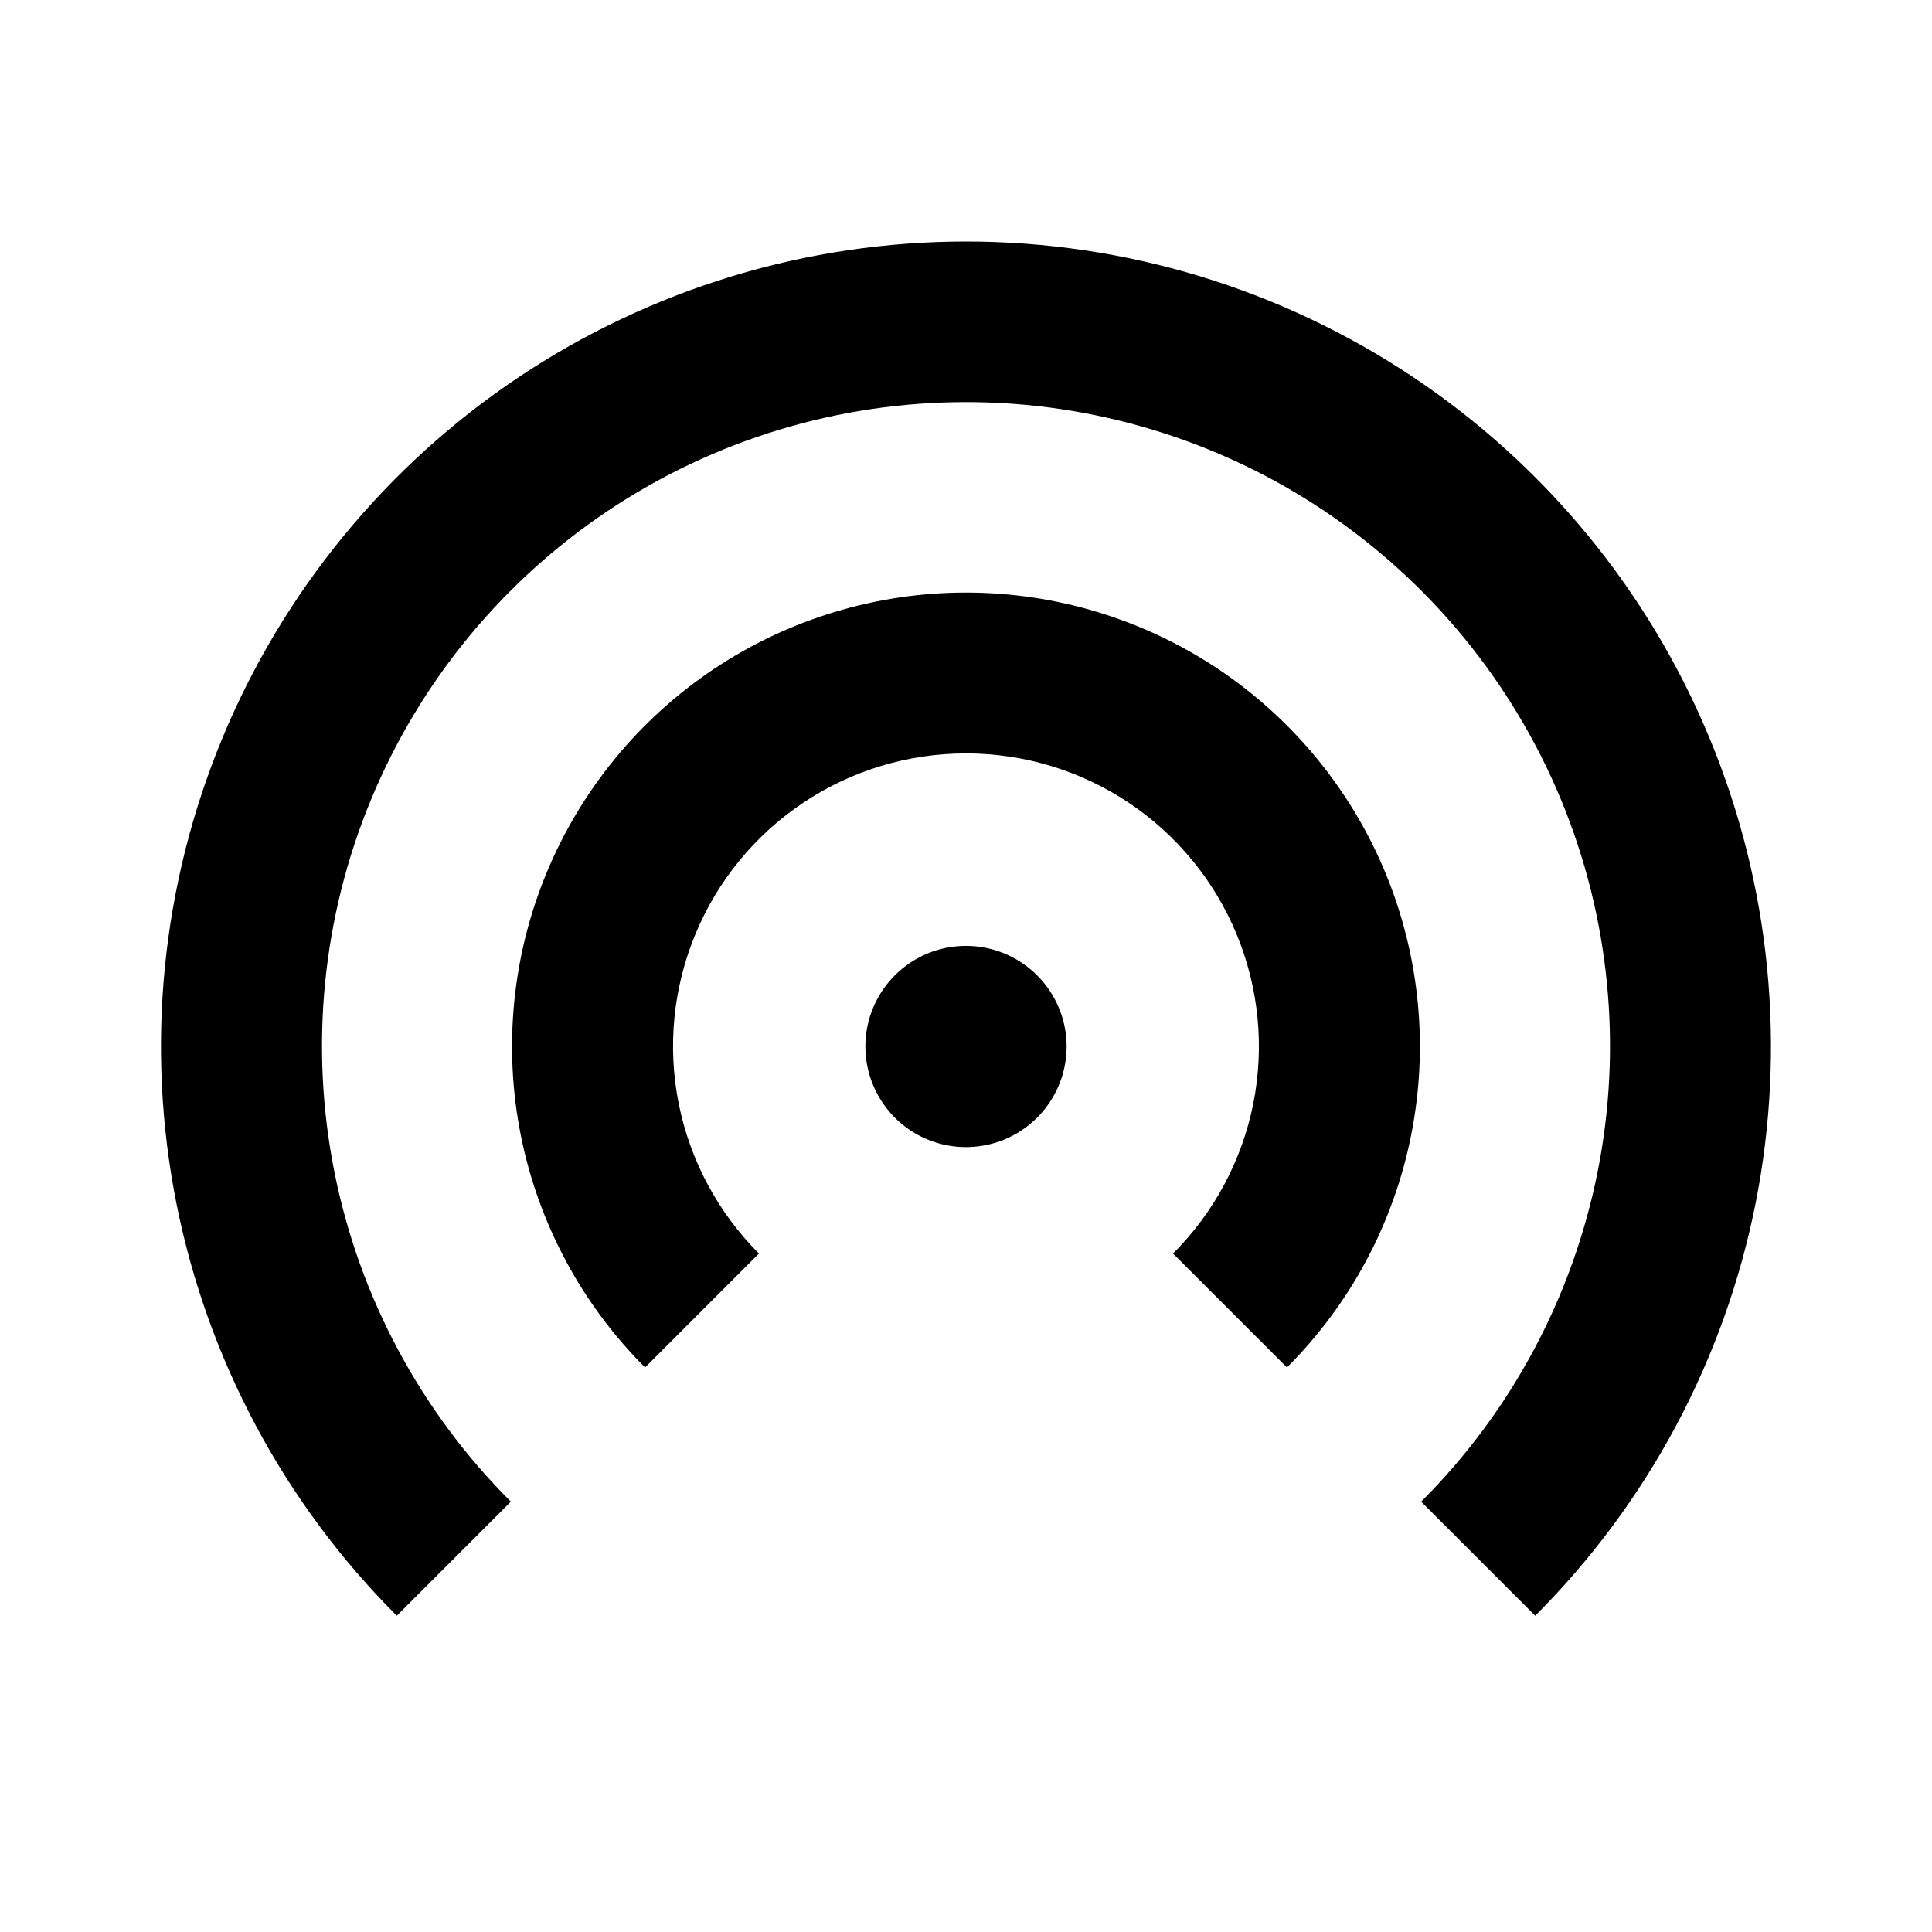 <svg width="24" height="24" viewBox="0 0 24 24" fill="none" xmlns="http://www.w3.org/2000/svg">
<path d="M11.116 12.116C10.912 12.321 10.784 12.59 10.756 12.877C10.728 13.165 10.8 13.454 10.961 13.694C11.121 13.935 11.36 14.112 11.637 14.196C11.914 14.28 12.211 14.265 12.478 14.155C12.745 14.044 12.966 13.844 13.102 13.589C13.239 13.334 13.282 13.04 13.226 12.756C13.169 12.473 13.016 12.217 12.793 12.034C12.569 11.85 12.289 11.75 12 11.75C11.836 11.75 11.673 11.782 11.521 11.845C11.37 11.908 11.232 12 11.116 12.116ZM12 7.361C10.885 7.361 9.794 7.692 8.867 8.311C7.94 8.931 7.217 9.812 6.79 10.842C6.363 11.872 6.252 13.006 6.469 14.1C6.687 15.194 7.224 16.199 8.013 16.987L9.428 15.572C8.919 15.063 8.572 14.415 8.431 13.709C8.29 13.003 8.362 12.271 8.638 11.606C8.913 10.941 9.379 10.372 9.978 9.972C10.576 9.572 11.28 9.359 12 9.359C12.72 9.359 13.423 9.572 14.022 9.972C14.62 10.372 15.087 10.941 15.362 11.606C15.637 12.271 15.709 13.003 15.569 13.709C15.428 14.415 15.081 15.063 14.572 15.572L15.987 16.987C16.776 16.199 17.313 15.194 17.53 14.1C17.748 13.006 17.636 11.872 17.21 10.842C16.783 9.812 16.06 8.931 15.133 8.311C14.205 7.692 13.115 7.361 12 7.361ZM12 3C10.022 3 8.089 3.587 6.444 4.685C4.8 5.784 3.518 7.346 2.761 9.173C2.004 11 1.806 13.011 2.192 14.951C2.578 16.891 3.53 18.672 4.929 20.071L6.346 18.654C5.226 17.536 4.463 16.11 4.154 14.558C3.845 13.006 4.003 11.397 4.608 9.935C5.213 8.473 6.239 7.223 7.555 6.343C8.87 5.464 10.417 4.995 12 4.995C13.582 4.995 15.13 5.464 16.445 6.343C17.761 7.223 18.786 8.473 19.392 9.935C19.997 11.397 20.155 13.006 19.846 14.558C19.536 16.11 18.774 17.536 17.654 18.654L19.071 20.071C20.469 18.672 21.422 16.891 21.808 14.951C22.193 13.011 21.995 11 21.238 9.173C20.482 7.346 19.2 5.784 17.555 4.685C15.911 3.587 13.978 3 12 3Z" fill="black"/>
</svg>
